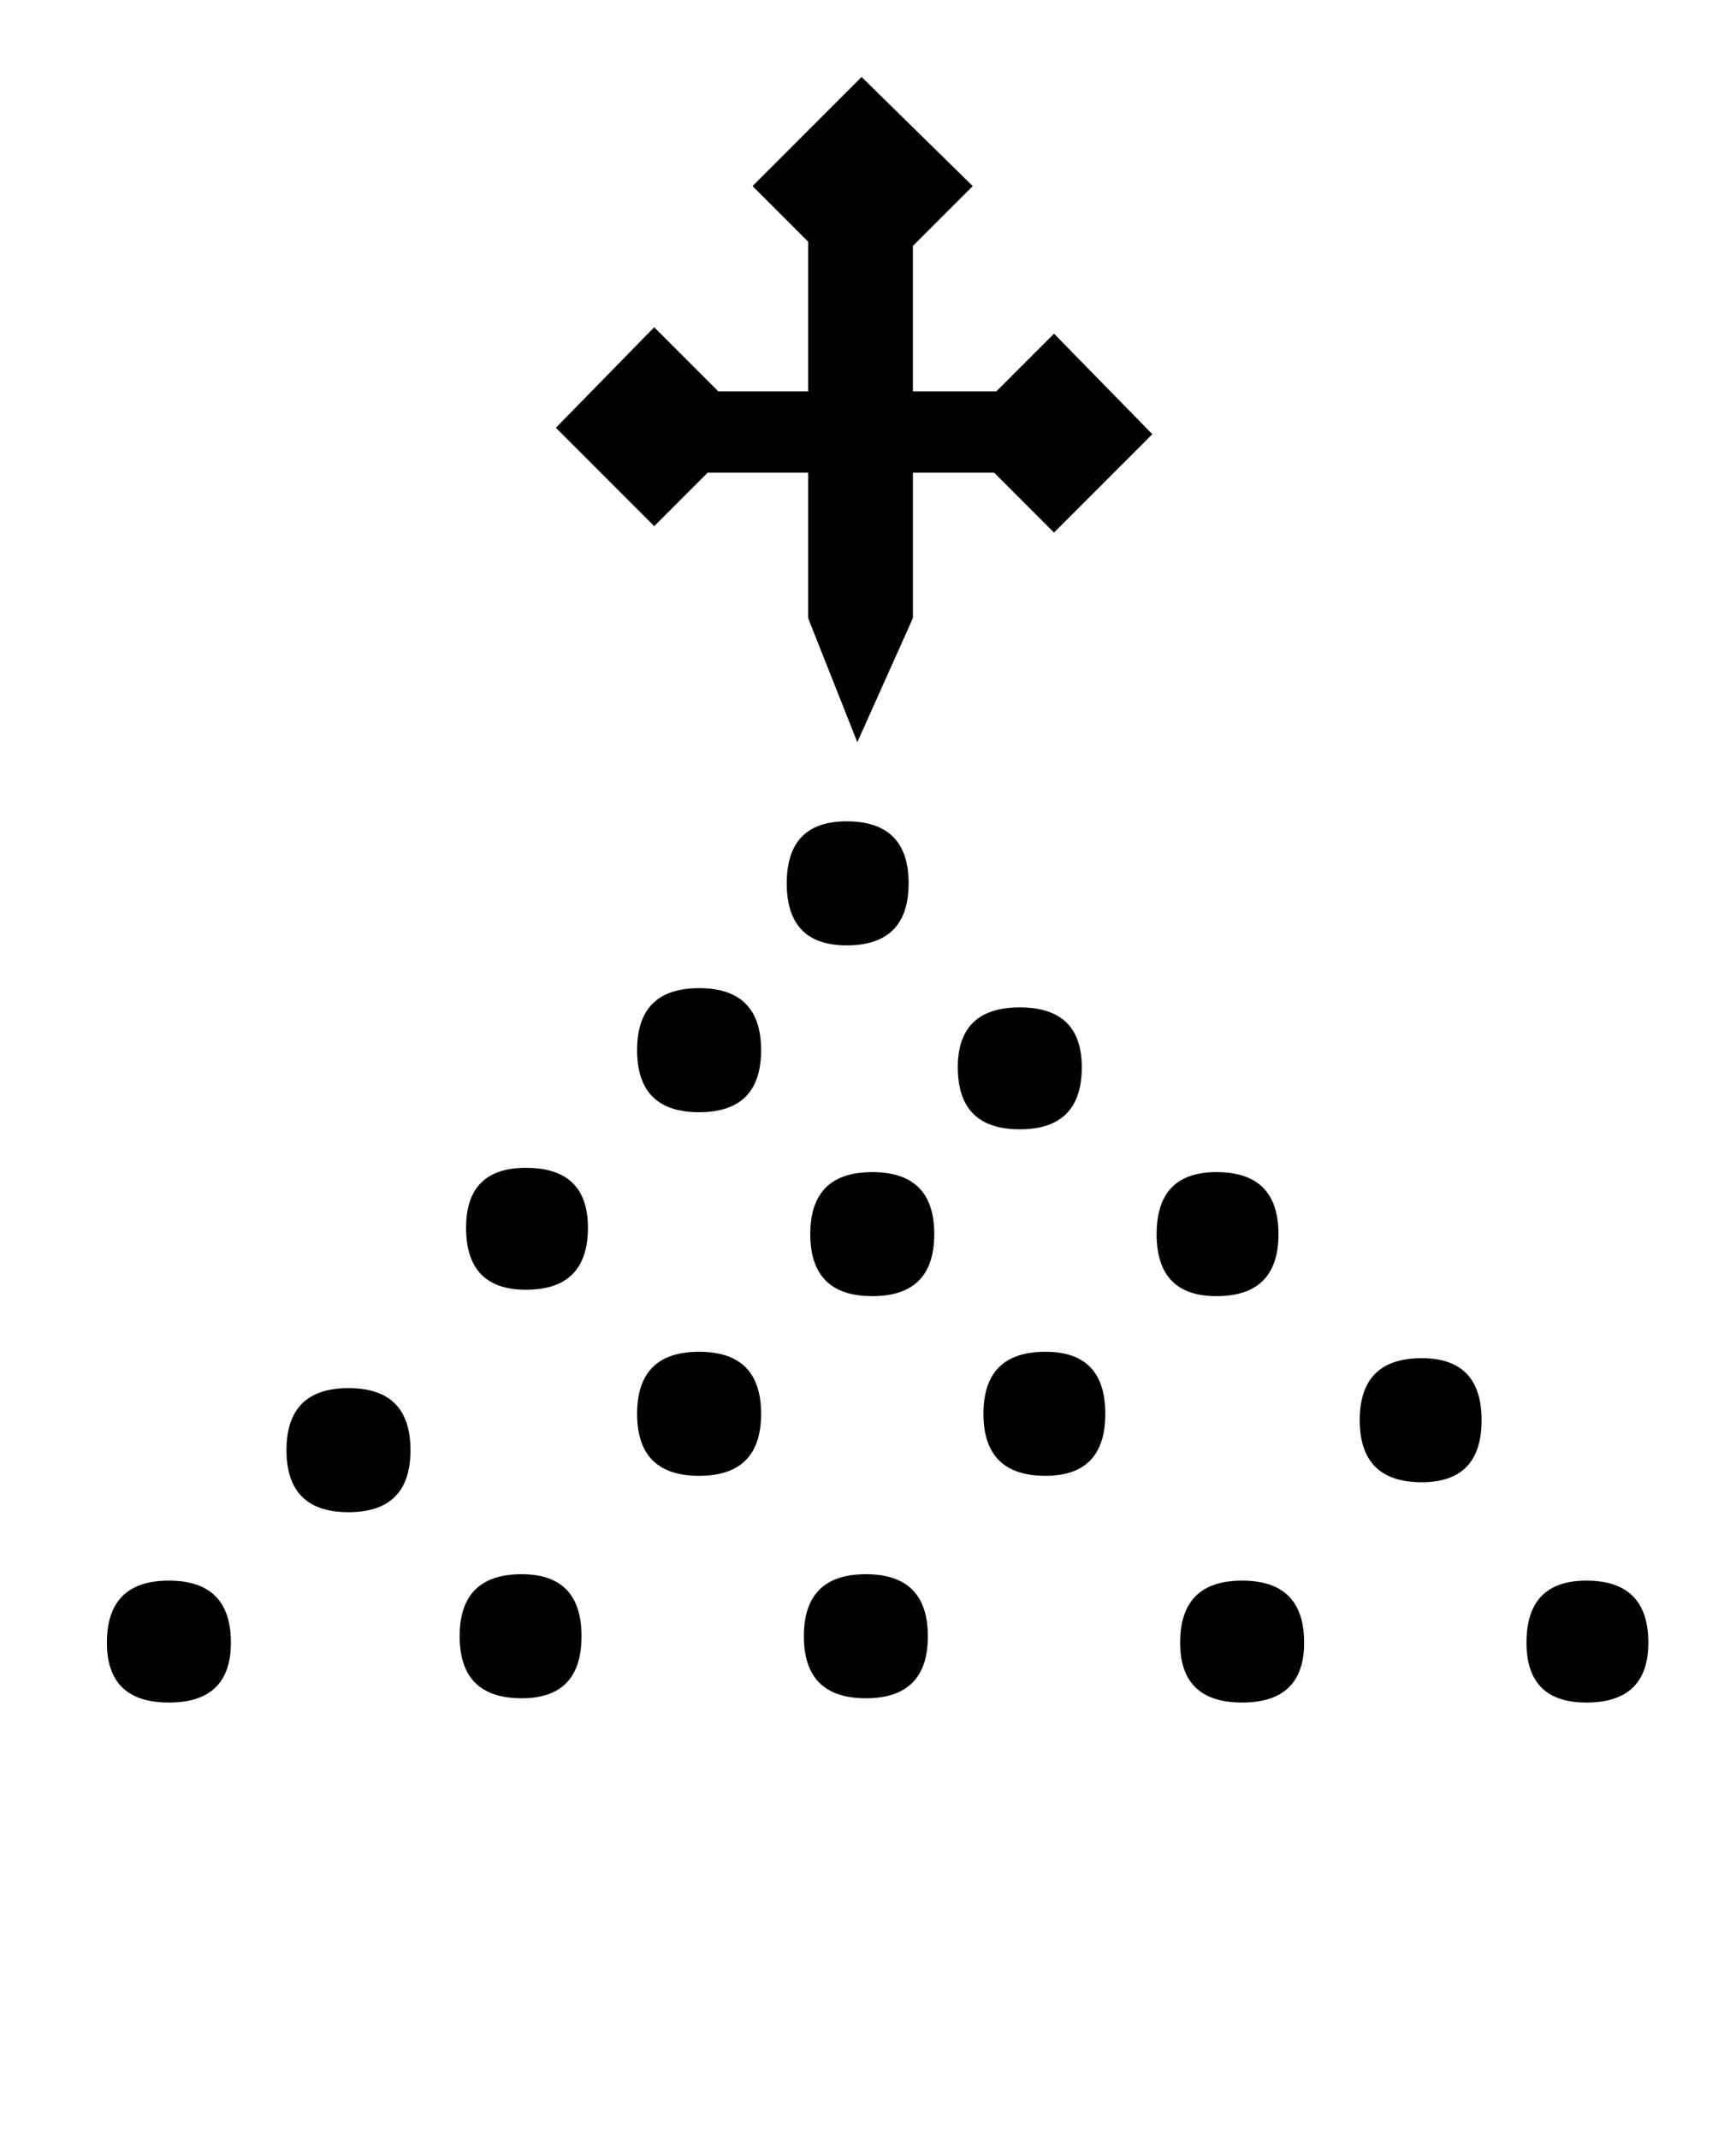 <?xml version="1.0" standalone="no"?>
<!DOCTYPE svg PUBLIC "-//W3C//DTD SVG 1.1//EN" "http://www.w3.org/Graphics/SVG/1.1/DTD/svg11.dtd" >
<svg xmlns="http://www.w3.org/2000/svg" xmlns:xlink="http://www.w3.org/1999/xlink" version="1.1" viewBox="-10 0 812 1000">
   <path fill="currentColor"
d="M529 203l-46 46l-28 -28h-38v68l-26 58l-23 -58v-68h-47v0l-25 25l-46 -46l46 -47l30 30h42v-70l-26 -26l51 -51l52 51l-28 28v68h39l27 -27zM683 664q0 29 -28 29q-29 0 -29 -29t29 -29q28 0 28 29zM588 577q0 29 -29 29q-28 0 -28 -29t28 -29q29 0 29 29zM415 413
q0 29 -29 29q-28 0 -28 -29t28 -29q29 0 29 29zM496 499q0 29 -29 29t-29 -29q0 -28 29 -28t29 28zM761 768q0 28 -29 28q-28 0 -28 -28q0 -29 28 -29q29 0 29 29zM346 491q0 29 -29 29t-29 -29t29 -29t29 29zM427 577q0 29 -29 29t-29 -29t29 -29t29 29zM507 661
q0 29 -28 29q-29 0 -29 -29t29 -29q28 0 28 29zM600 768q0 28 -29 28t-29 -28q0 -29 29 -29t29 29zM265 574q0 29 -29 29q-28 0 -28 -29q0 -28 28 -28q29 0 29 28zM346 661q0 29 -29 29t-29 -29t29 -29t29 29zM424 765q0 29 -29 29t-29 -29t29 -29t29 29zM182 678
q0 29 -29 29t-29 -29t29 -29t29 29zM262 765q0 29 -28 29q-29 0 -29 -29t29 -29q28 0 28 29zM98 768q0 28 -29 28t-29 -28q0 -29 29 -29t29 29z" />
</svg>
